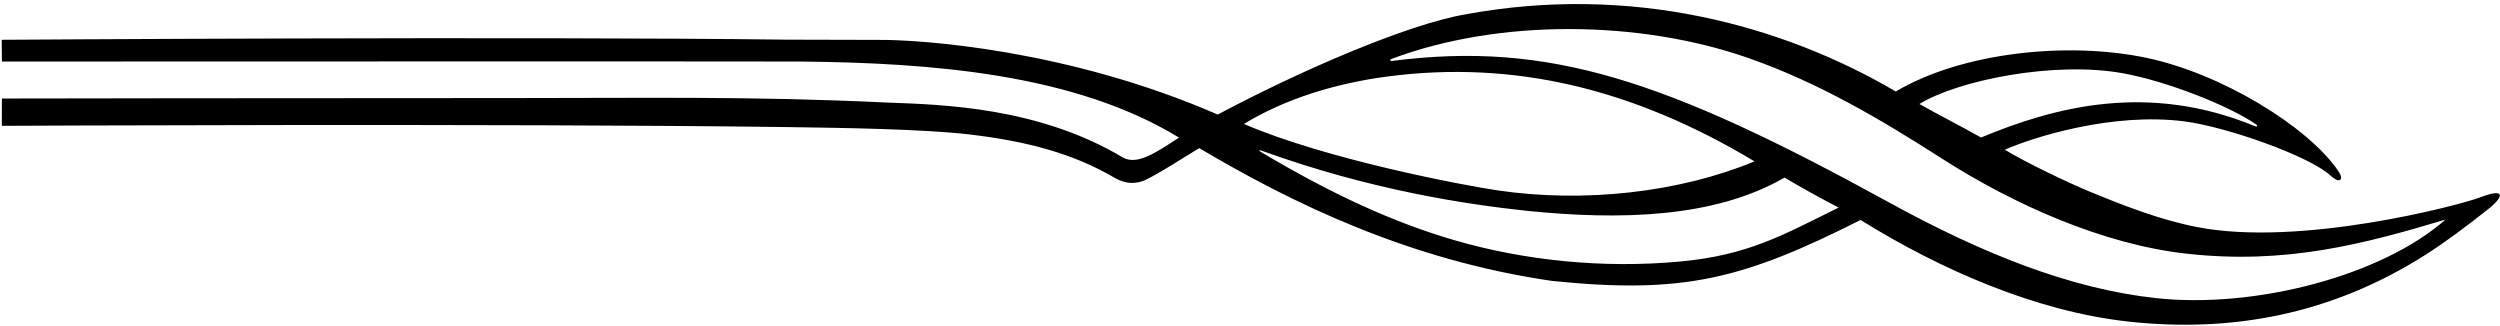 <?xml version="1.0" encoding="UTF-8"?>
<svg xmlns="http://www.w3.org/2000/svg" xmlns:xlink="http://www.w3.org/1999/xlink" width="529pt" height="69pt" viewBox="0 0 529 69" version="1.1">
<g id="surface1">
<path style=" stroke:none;fill-rule:nonzero;fill:rgb(0%,0%,0%);fill-opacity:1;" d="M 524.844 41.746 C 520.547 43.402 486.609 52.367 464.746 48.016 C 456.801 46.438 449.188 43.434 441.973 40.461 C 437.664 38.684 428.355 34.238 424.219 31.676 C 430.109 29.086 446.953 23.695 462.281 25.691 C 471.16 26.848 488.66 33.008 493.141 37.156 C 495.016 38.895 496.176 38.195 494.727 36.094 C 488.242 26.711 470.031 15.527 454.051 12.207 C 437.598 8.793 415.359 10.969 401.145 19.359 C 377.012 5.211 345.062 -3.41 310.156 3.027 C 297.754 5.133 274.895 15.066 257.672 24.242 C 226.07 10.473 194.793 8.367 185.832 8.441 C 178.98 8.41 171.641 8.398 166.531 8.391 C 110.352 7.684 0.359 8.418 0.359 8.418 L 0.398 13.02 C 0.398 13.02 164.219 12.965 169.508 13.02 C 196.906 13.312 227.254 15.547 249.477 29.113 C 244.273 32.543 240.598 34.922 237.645 33.352 C 219.777 22.652 199.371 22.129 187.754 21.703 C 159.152 20.328 136.566 20.758 108.418 20.75 C 64.738 20.738 0.395 20.848 0.395 20.848 L 0.387 26.625 C 0.387 26.625 105.184 26.09 166.348 26.887 C 179.047 27.055 195.465 27.336 204.973 28.43 C 217.406 29.867 227.293 32.566 235.984 37.699 C 238.379 39.047 240.449 38.914 242.387 38.078 C 246.27 36.133 249.574 33.848 253.762 31.344 C 273.301 42.922 298.055 55.051 328.453 59.449 C 356.117 62.262 368.668 59.164 393.695 46.547 C 410.531 57.008 430.824 65.918 450.422 68.051 C 472.078 70.41 493.27 66.633 513.297 53.871 C 517.664 51.09 521.848 47.918 526.332 44.391 C 530.141 41.395 529.988 39.766 524.844 41.746 Z M 449.32 15.523 C 458.758 17.258 471.789 22.453 477.312 26.277 C 477.867 26.66 477.641 26.906 477.094 26.68 C 454.543 17.395 434.84 22.582 419.191 29.098 C 413.461 25.898 411.105 24.789 406.141 22.008 C 414.25 17.016 434.707 12.836 449.32 15.523 Z M 293.715 16.172 C 320.312 12.711 345.578 18.727 371.254 34.148 C 355.309 40.754 335.16 42.977 316.891 40.285 C 309.77 39.238 280.758 33.777 263.211 26.23 C 271.867 20.941 282.59 17.617 293.715 16.172 Z M 355.367 55.352 C 339.254 56.824 322.73 55.172 307.797 50.836 C 295.344 47.219 282.219 41.359 266.723 32.102 C 266.301 31.852 266.434 31.699 266.922 31.875 C 290.242 40.305 310.535 43.273 323.262 44.629 C 342.539 46.57 362.676 46.215 377.609 37.578 C 381.504 39.879 384.715 41.668 389.051 43.926 C 377.262 49.723 370 54.012 355.367 55.352 Z M 456.242 63.086 C 438.07 61.113 419.473 53.688 399.531 42.73 C 352.488 16.891 327.699 8.668 294.727 12.871 C 294.059 12.957 293.941 12.656 294.566 12.422 C 317.402 3.898 346.988 4.273 369.898 12.258 C 384.762 17.438 398.105 25.348 410.973 33.59 C 426.137 43.305 445.016 51.719 462.691 53.68 C 483.773 56.023 500.23 51.629 517.473 46.457 C 503.922 58.402 477.094 65.355 456.242 63.086 "/>
</g>
</svg>
